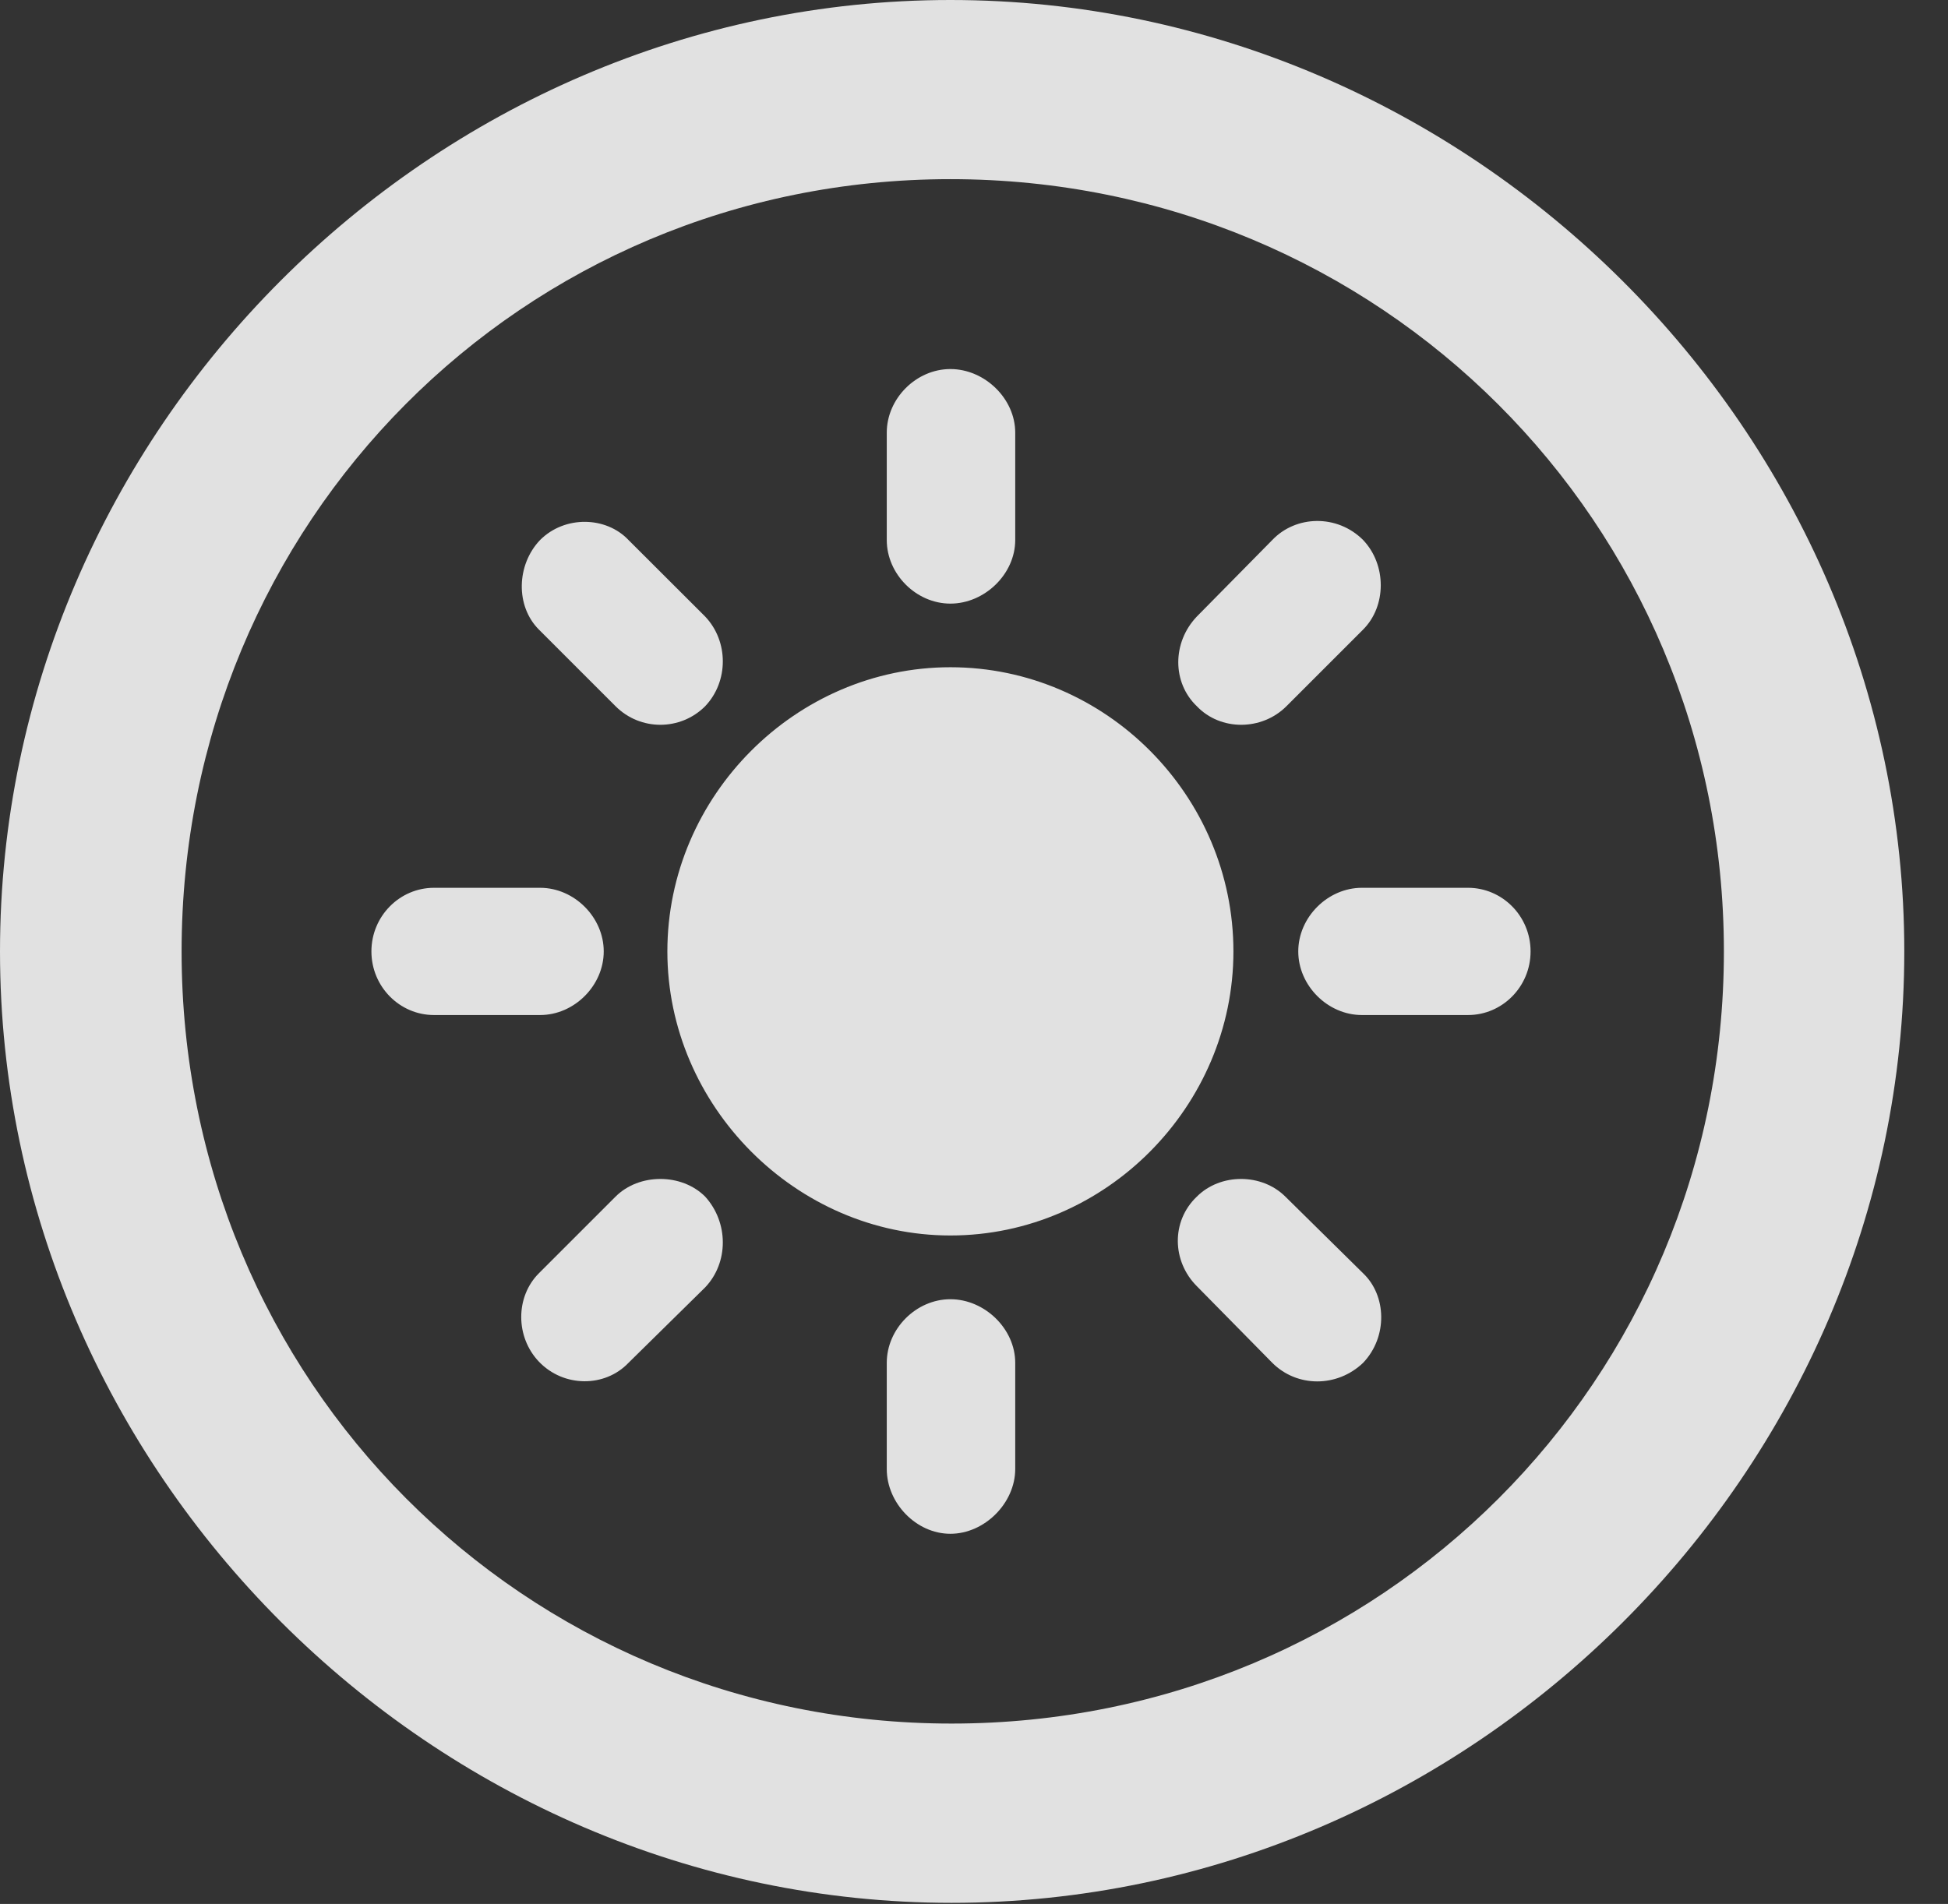 <?xml version="1.0" encoding="UTF-8"?>
<!--Generator: Apple Native CoreSVG 232.5-->
<!DOCTYPE svg
PUBLIC "-//W3C//DTD SVG 1.1//EN"
       "http://www.w3.org/Graphics/SVG/1.1/DTD/svg11.dtd">
<svg version="1.1" xmlns="http://www.w3.org/2000/svg" xmlns:xlink="http://www.w3.org/1999/xlink" width="16.133" height="15.771">
 <rect width="100%" height="100%" fill="#333333" stroke="none"/>
 <g>
  <rect height="15.771" opacity="0" width="16.133" x="0" y="0"/>
  <path d="M7.881 15.762C12.188 15.762 15.771 12.188 15.771 7.881C15.771 3.574 12.178 0 7.871 0C3.574 0 0 3.574 0 7.881C0 12.188 3.584 15.762 7.881 15.762ZM7.881 14.277C4.336 14.277 1.504 11.435 1.504 7.881C1.504 4.326 4.326 1.484 7.871 1.484C11.426 1.484 14.277 4.326 14.277 7.881C14.277 11.435 11.435 14.277 7.881 14.277Z" fill="#ffffff" fill-opacity="0.85"/>
  <path d="M7.871 10.234C9.16 10.234 10.215 9.16 10.215 7.881C10.215 6.592 9.16 5.527 7.871 5.527C6.592 5.527 5.527 6.592 5.527 7.881C5.527 9.16 6.592 10.234 7.871 10.234ZM7.871 3.057C7.588 3.057 7.344 3.301 7.344 3.584L7.344 4.473C7.344 4.756 7.588 5 7.871 5C8.154 5 8.408 4.756 8.408 4.473L8.408 3.584C8.408 3.301 8.154 3.057 7.871 3.057ZM11.289 4.473C11.074 4.258 10.732 4.268 10.537 4.473L9.912 5.107C9.707 5.322 9.707 5.654 9.912 5.85C10.107 6.055 10.449 6.055 10.654 5.85L11.289 5.215C11.484 5.02 11.484 4.678 11.289 4.473ZM12.676 7.881C12.676 7.588 12.441 7.354 12.158 7.354L11.279 7.354C10.996 7.354 10.752 7.598 10.752 7.881C10.752 8.164 10.996 8.408 11.279 8.408L12.158 8.408C12.441 8.408 12.676 8.174 12.676 7.881ZM11.289 11.289C11.494 11.074 11.484 10.732 11.289 10.547L10.645 9.912C10.449 9.717 10.107 9.717 9.912 9.912C9.697 10.117 9.707 10.449 9.912 10.654L10.537 11.289C10.742 11.494 11.074 11.494 11.289 11.289ZM7.871 12.705C8.154 12.705 8.408 12.451 8.408 12.168L8.408 11.289C8.408 11.006 8.154 10.762 7.871 10.762C7.588 10.762 7.344 11.006 7.344 11.289L7.344 12.168C7.344 12.451 7.588 12.705 7.871 12.705ZM4.463 11.279C4.668 11.494 5.01 11.494 5.205 11.289L5.84 10.664C6.035 10.459 6.035 10.127 5.84 9.912C5.645 9.717 5.293 9.717 5.098 9.912L4.463 10.547C4.268 10.742 4.268 11.074 4.463 11.279ZM3.076 7.881C3.076 8.174 3.311 8.408 3.594 8.408L4.473 8.408C4.756 8.408 5 8.164 5 7.881C5 7.598 4.756 7.354 4.473 7.354L3.594 7.354C3.311 7.354 3.076 7.588 3.076 7.881ZM4.473 4.473C4.277 4.678 4.268 5.02 4.463 5.215L5.098 5.85C5.303 6.055 5.635 6.055 5.84 5.85C6.035 5.645 6.035 5.312 5.84 5.107L5.205 4.473C5.02 4.277 4.678 4.268 4.473 4.473Z" fill="#ffffff" fill-opacity="0.85"/>
 </g>
</svg>
